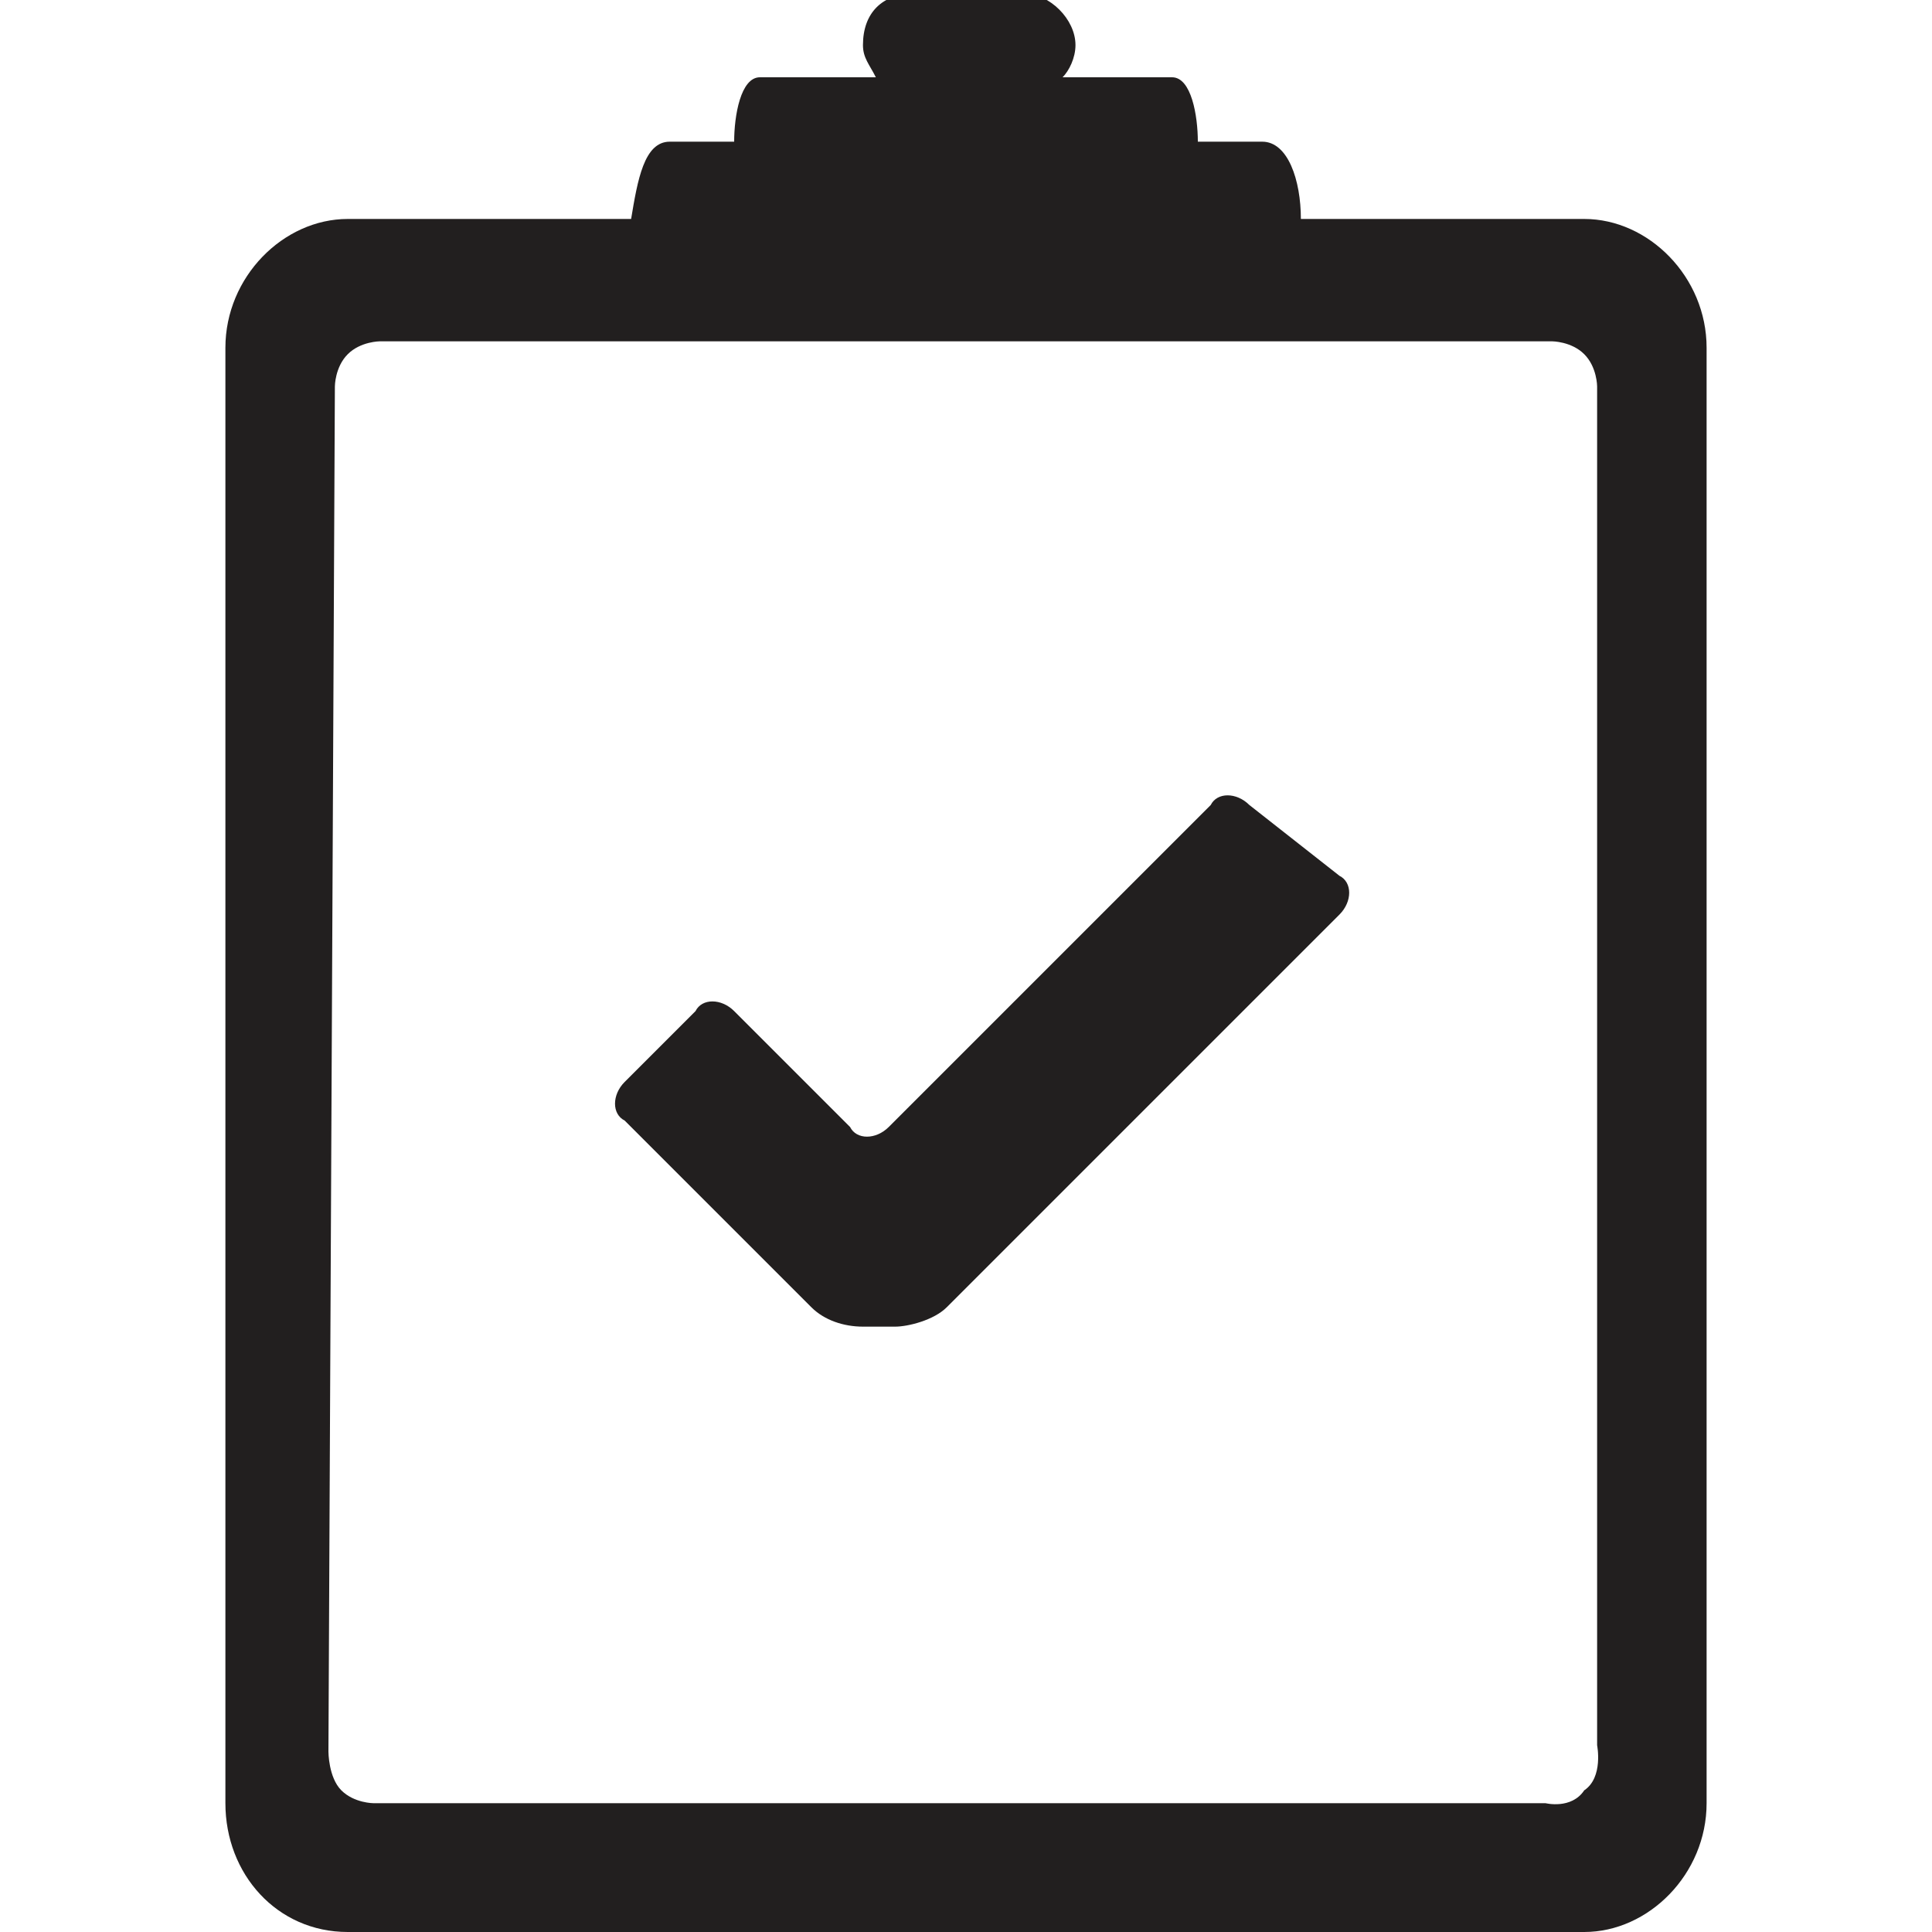 <?xml version="1.0" encoding="utf-8"?>
<!-- Generator: Adobe Illustrator 17.1.0, SVG Export Plug-In . SVG Version: 6.00 Build 0)  -->
<!DOCTYPE svg PUBLIC "-//W3C//DTD SVG 1.1//EN" "http://www.w3.org/Graphics/SVG/1.1/DTD/svg11.dtd">
<svg version="1.1" id="Layer_1" xmlns="http://www.w3.org/2000/svg" xmlns:xlink="http://www.w3.org/1999/xlink" x="0px" y="0px"
	 viewBox="0 0 30 30" enable-background="new 0 0 30 30" xml:space="preserve">
<g>
	<path fill="#221F1F" d="M24.6,3.4h-4.4c0-0.6-0.2-1.2-0.6-1.2h-1c0-0.4-0.1-1-0.4-1h-1.7c0.1-0.1,0.2-0.3,0.2-0.5
		c0-0.4-0.4-0.8-0.8-0.8h-1.7c-0.5,0-0.8,0.3-0.8,0.8c0,0.2,0.1,0.3,0.2,0.5h-1.8c-0.3,0-0.4,0.6-0.4,1h-1c-0.4,0-0.5,0.6-0.6,1.2
		H5.4c-1,0-1.9,0.9-1.9,2V28c0,1.1,0.8,2,1.9,2h19.2c1,0,1.9-0.9,1.9-2V5.4C26.5,4.3,25.6,3.4,24.6,3.4z M24.6,27.8
		C24.4,28.1,24,28,24,28L5.8,28c0,0-0.3,0-0.5-0.2c-0.2-0.2-0.2-0.6-0.2-0.6L5.2,6c0,0,0-0.3,0.2-0.5c0.2-0.2,0.5-0.2,0.5-0.2h18.2
		c0,0,0.3,0,0.5,0.2C24.8,5.7,24.8,6,24.8,6v21.1h0C24.8,27.1,24.9,27.6,24.6,27.8z"/>
	<path fill="#221F1F" d="M19.4,12.5c-0.2-0.2-0.5-0.2-0.6,0l-5,5c-0.2,0.2-0.5,0.2-0.6,0l-1.8-1.8c-0.2-0.2-0.5-0.2-0.6,0l-1.1,1.1
		c-0.2,0.2-0.2,0.5,0,0.6l2.9,2.9c0.2,0.2,0.5,0.3,0.8,0.3h0.5c0.2,0,0.6-0.1,0.8-0.3l6.1-6.1c0.2-0.2,0.2-0.5,0-0.6L19.4,12.5z"/>
</g>
</svg>
